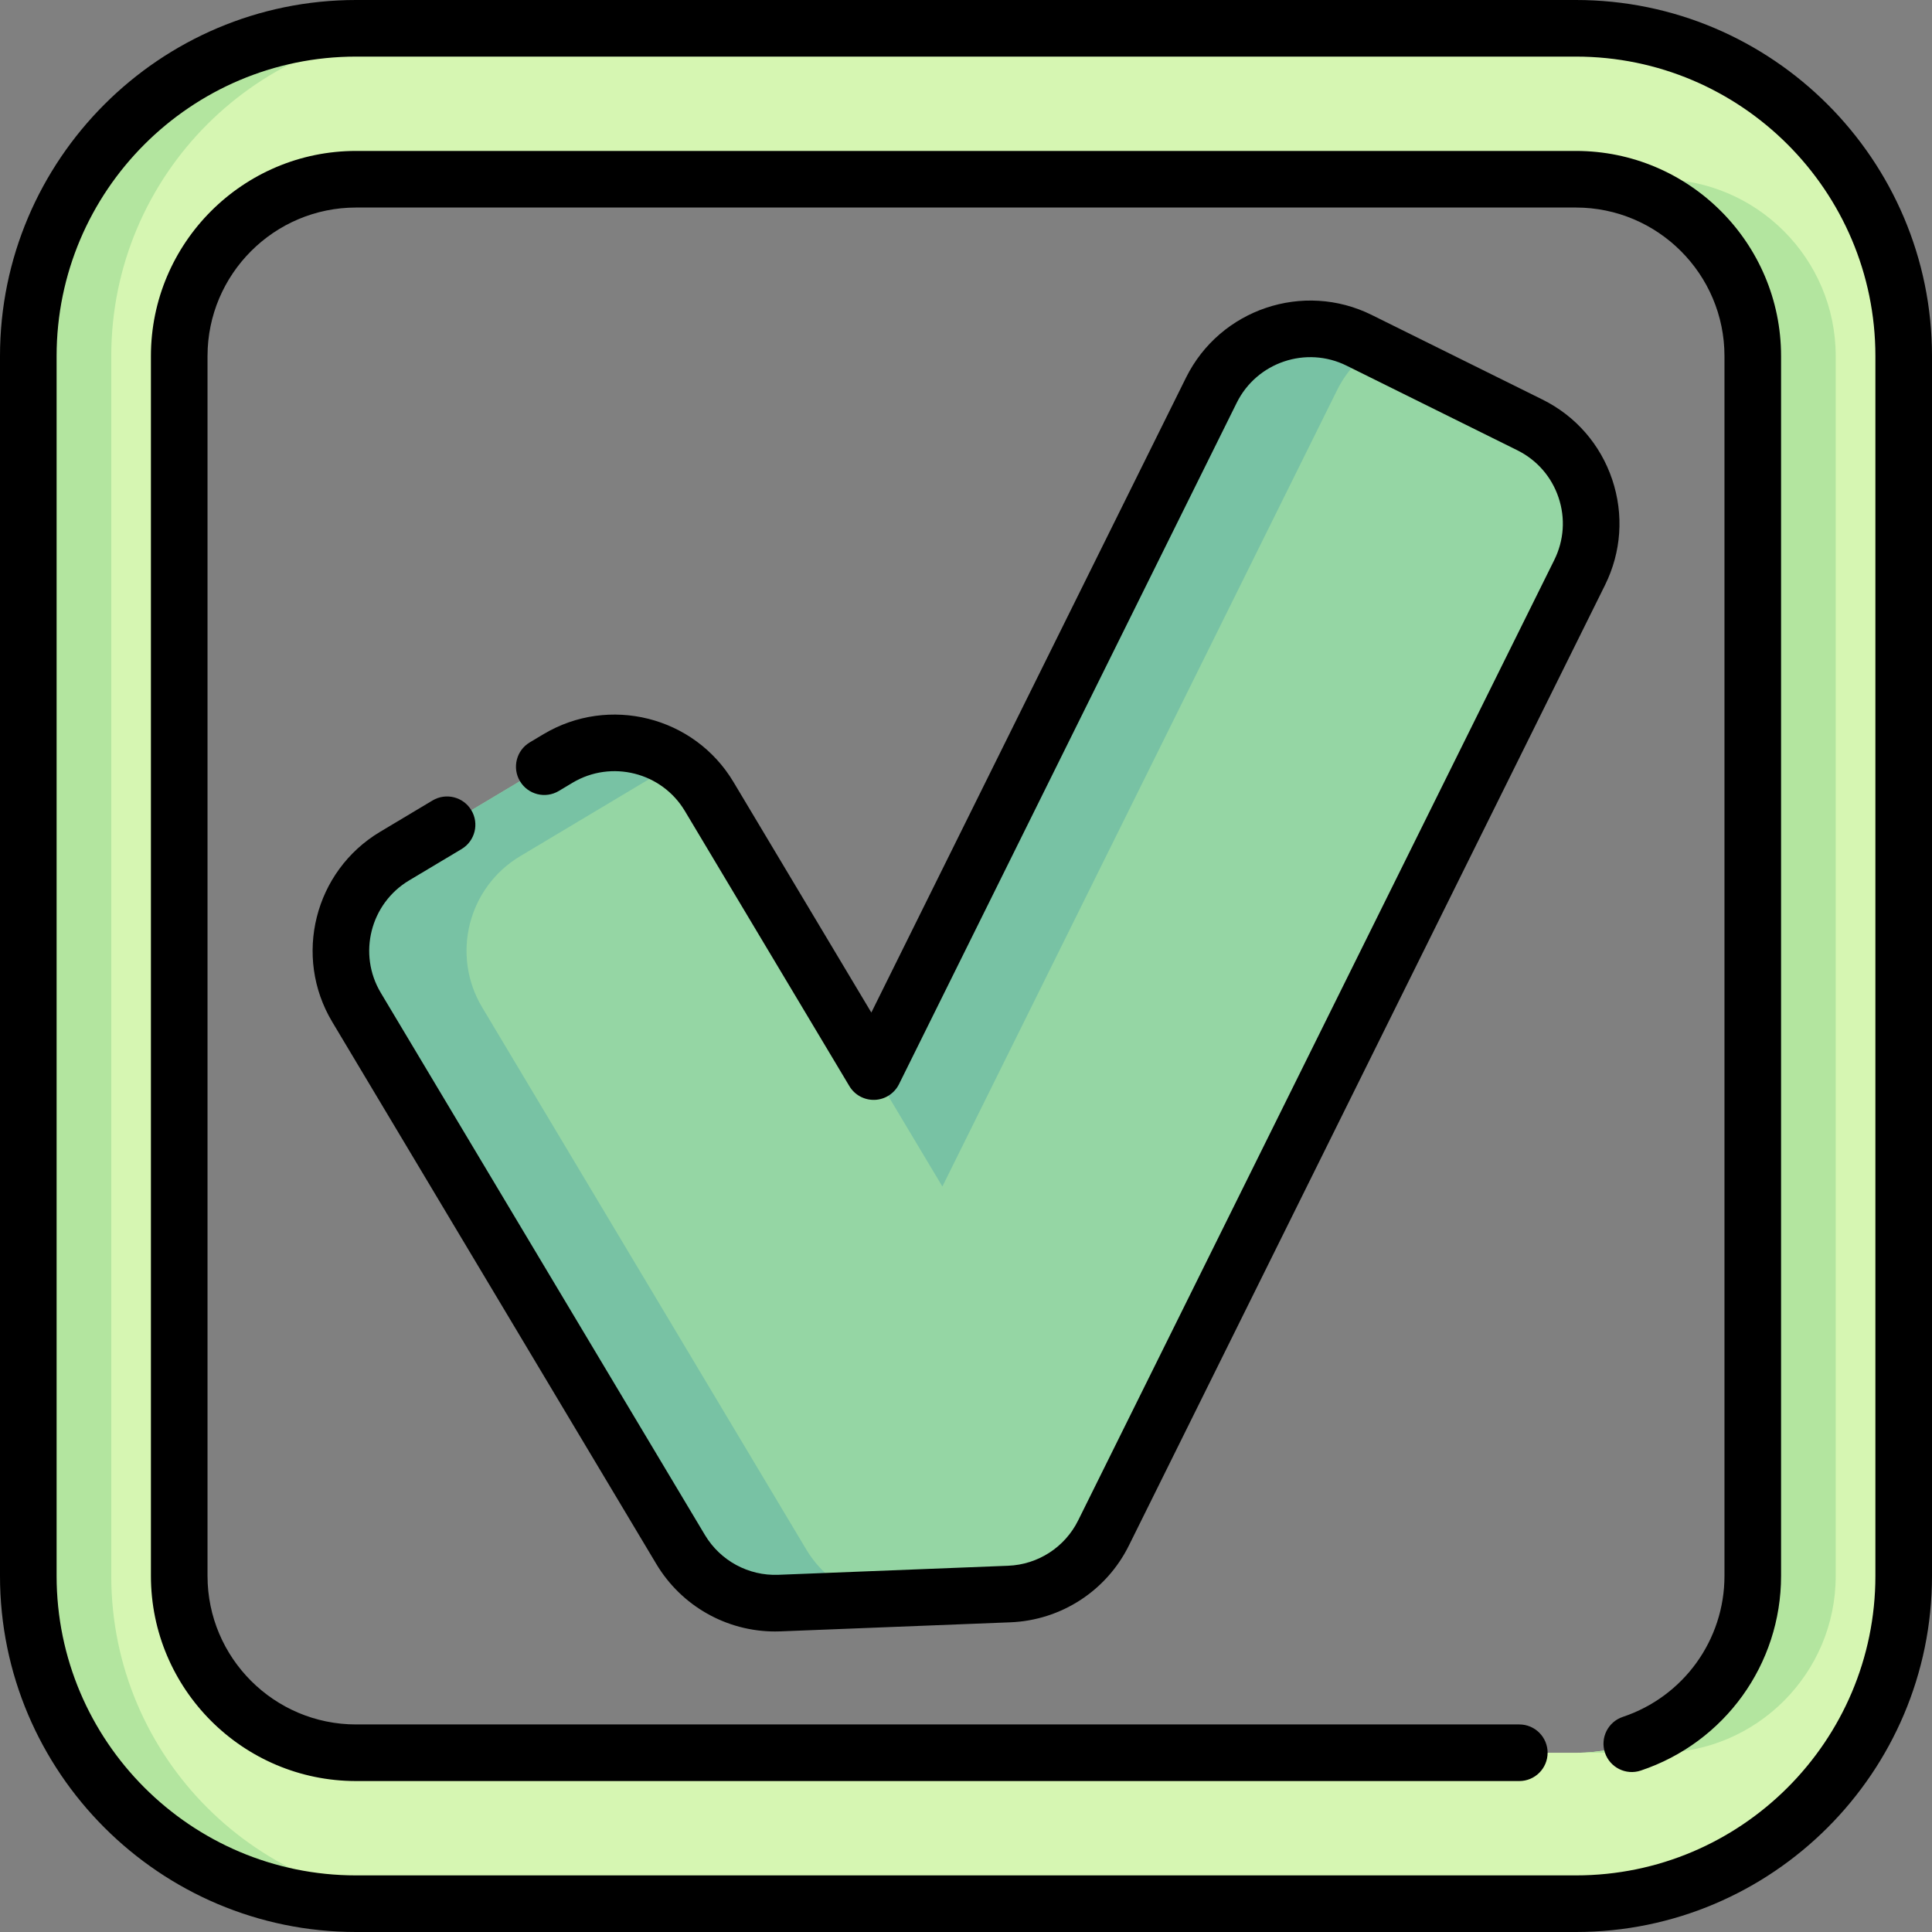 <svg id="Capa_1" enable-background="new 0 0 511.991 511.991" height="512" viewBox="0 0 511.991 511.991" width="512" xmlns="http://www.w3.org/2000/svg"><rect x="0" y="0" width="511.991" height="511.991" fill="#808080" stroke="none"/><g><g><g><path d="m418.61 151.743c7.172-14.456 1.266-31.976-13.19-39.149l-45.233-22.406c-14.456-7.172-31.976-1.266-39.149 13.19l-89.511 180.599-43.59-72.901c-8.283-13.856-26.203-18.364-40.059-10.081l-43.323 25.892c-13.835 8.283-18.365 26.203-10.082 40.06l85.892 143.671c5.485 9.171 15.544 14.634 26.203 14.212l60.888-2.398c10.681-.422 20.274-6.639 25.004-16.21z" fill="#95d6a4"/><g fill="#78c2a4"><path d="m249.735 314.431 104.605-211.052c2.333-4.702 5.771-8.48 9.831-11.217l-3.984-1.974c-14.456-7.172-31.976-1.266-39.149 13.19l-89.511 180.599z"/><path d="m213.666 410.618-85.892-143.671c-8.283-13.856-3.753-31.776 10.081-40.059l41.584-24.852c-9.123-6.287-21.423-7.1-31.563-1.039l-43.323 25.892c-13.833 8.281-18.363 26.201-10.08 40.058l85.892 143.671c5.485 9.171 15.544 14.634 26.203 14.212l24.675-.972c-7.247-1.931-13.61-6.609-17.577-13.24z"/></g></g><path d="m417.632 7.5h-323.274c-47.969 0-86.858 38.889-86.858 86.858v323.274c0 47.969 38.889 86.858 86.858 86.858h323.274c47.969 0 86.858-38.889 86.858-86.858v-323.274c.001-47.969-38.889-86.858-86.858-86.858zm46.859 410.132c0 25.839-21.02 46.859-46.859 46.859h-323.274c-25.839 0-46.859-21.02-46.859-46.859v-323.274c0-25.839 21.02-46.859 46.859-46.859h323.274c25.839 0 46.859 21.02 46.859 46.859z" fill="#d6f6b2"/><g fill="#b3e59f"><path d="m29.485 417.637v-323.274c0-47.969 38.889-86.858 86.858-86.858h-21.985c-47.969 0-86.858 38.889-86.858 86.858v323.274c0 47.969 38.889 86.858 86.858 86.858h21.985c-47.968 0-86.858-38.889-86.858-86.858z"/><path d="m417.632 464.496h21.985c25.839 0 46.859-21.02 46.859-46.859v-323.274c0-25.839-21.02-46.859-46.859-46.859h-21.985c25.839 0 46.859 21.02 46.859 46.859v323.274c0 25.839-21.019 46.859-46.859 46.859z"/></g></g><g><g><path d="m205.411 432.351c-12.87 0-24.834-6.759-31.484-17.886l-85.89-143.668c-10.387-17.367-4.705-39.952 12.667-50.345l13.922-8.322c3.556-2.126 8.161-.965 10.286 2.589 2.125 3.556.966 8.161-2.589 10.286l-13.92 8.32c-10.273 6.146-13.635 19.502-7.492 29.773l85.891 143.671c4.081 6.83 11.555 10.878 19.467 10.564l60.89-2.4c7.94-.312 15.056-4.926 18.572-12.039l126.154-254.478c2.583-5.201 2.984-11.089 1.133-16.582-1.852-5.494-5.735-9.939-10.935-12.518l-45.228-22.409c-10.719-5.319-23.773-.919-29.104 9.807l-89.507 180.593c-1.218 2.458-3.683 4.056-6.424 4.164-2.766.099-5.325-1.291-6.732-3.645l-43.59-72.9c-6.137-10.274-19.495-13.631-29.777-7.491l-3.632 2.176c-3.554 2.129-8.159.974-10.288-2.58-2.128-3.553-.973-8.16 2.58-10.288l3.64-2.18c17.392-10.387 39.976-4.704 50.353 12.668l36.535 61.101 83.407-168.286c9.011-18.136 31.083-25.569 49.203-16.578l45.226 22.408c8.792 4.359 15.356 11.875 18.488 21.166 3.132 9.293 2.454 19.251-1.91 28.04l-126.148 254.467c-5.948 12.035-17.991 19.844-31.425 20.373l-60.89 2.4c-.483.019-.967.029-1.449.029z"/></g><path d="m417.628 511.991h-323.265c-52.032 0-94.363-42.331-94.363-94.364v-323.264c0-52.032 42.331-94.363 94.363-94.363h323.265c52.032 0 94.363 42.331 94.363 94.363v323.265c-.001 52.032-42.332 94.363-94.363 94.363zm-323.265-496.991c-43.761 0-79.363 35.602-79.363 79.363v323.265c0 43.761 35.602 79.363 79.363 79.363h323.265c43.761 0 79.363-35.602 79.363-79.363v-323.265c-.001-43.761-35.603-79.363-79.363-79.363z"/><path d="m402.625 471.988h-308.26c-29.98 0-54.37-24.386-54.37-54.36v-323.26c0-29.98 24.39-54.37 54.37-54.37h323.26c29.98 0 54.37 24.39 54.37 54.37v323.26c0 23.42-14.942 44.15-37.183 51.583-3.928 1.315-8.177-.807-9.491-4.736-1.313-3.928.807-8.178 4.736-9.491 16.112-5.385 26.938-20.398 26.938-37.357v-323.259c0-21.709-17.661-39.37-39.37-39.37h-323.26c-21.709 0-39.37 17.661-39.37 39.37v323.26c0 21.704 17.661 39.36 39.37 39.36h308.26c4.142 0 7.5 3.358 7.5 7.5s-3.358 7.5-7.5 7.5z"/></g></g></svg>